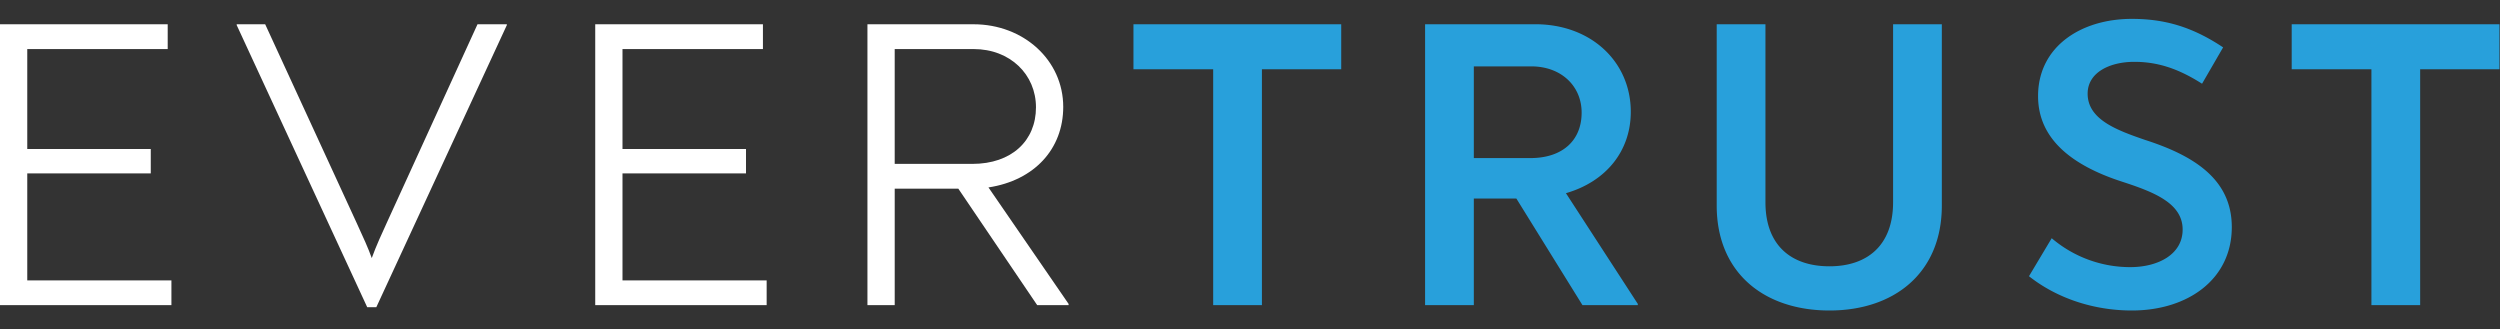 <svg xmlns="http://www.w3.org/2000/svg" xmlns:xlink="http://www.w3.org/1999/xlink" width="1852" height="244" viewBox="0 0 1852 244">
  <rect x="0" y="0" width="1852" height="244" fill="#333333" stroke="none"/>
  <defs>
    <clipPath id="clip-Logo_W">
      <rect width="1852" height="244"/>
    </clipPath>
  </defs>
  <g id="Logo_W" clip-path="url(#clip-Logo_W)">
    <path id="Tracé_4767" data-name="Tracé 4767" d="M80.019-208.08H-73.9v33.354h59.058V0H21.267V-174.726H80.019ZM246.483-82.926c29.682-8.568,48.042-31.212,48.042-60.282,0-37.026-29.376-64.872-70.686-64.872h-81.7V0h36.108V-78.948h31.518L258.723,0h41V-.918Zm-68.238-26.01v-67.932h42.534c22.338,0,37.332,14.688,37.332,34.272,0,20.5-14.076,33.66-37.944,33.66ZM441.711,3.978c48.042,0,83.232-27.846,83.232-77.724V-208.08H488.835V-76.194c0,31.824-18.972,47.43-47.124,47.43-28.458,0-47.43-15.606-47.43-47.43V-208.08H358.173V-73.746C358.173-23.868,393.363,3.978,441.711,3.978Zm223.992,0c41.31,0,74.052-22.95,74.052-61.812,0-35.5-28.152-52.938-64.26-64.566-21.42-7.344-42.534-15.3-42.534-34.272,0-15.606,16.218-23.562,34.578-23.562,17.136,0,32.436,4.9,50.184,16.218l15.606-26.928c-22.95-15.3-43.452-21.114-67.626-21.114-37.638,0-69.462,20.5-69.462,57.222,0,33.048,27.234,52.02,62.118,63.342,23.562,7.65,44.982,15.912,44.982,35.5,0,18.36-18.054,27.846-38.862,27.846a89.513,89.513,0,0,1-58.14-21.42L589.509-21.42C610.011-5.2,637.245,3.978,665.7,3.978ZM938.043-208.08H784.125v33.354h59.058V0h36.108V-174.726h58.752Z" transform="translate(913.563 226.04)" fill="#28a0db"/>
    <path id="Tracé_4769" data-name="Tracé 4769" d="M-893.367-18.36V-97.614h91.494v-18.054h-91.494V-189.72h104.04v-18.36H-913.563V0h126.99V-18.36Zm333.54-189.72L-626.535-62.118c-3.672,7.956-8.568,18.666-11.628,27.234-2.754-7.65-6.12-14.994-11.322-26.316l-67.626-146.88h-21.114v.612l96.7,209h6.732l96.7-209v-.612ZM-452.421-18.36V-97.614h91.494v-18.054h-91.494V-189.72h104.04v-18.36H-472.617V0h126.99V-18.36Zm271.116-68.85c33.966-5.2,55.386-28.458,55.386-59.67,0-34.578-29.376-61.2-66.4-61.2h-78.642V0h20.2V-86.292h47.124L-145.2,0h23.256V-.918Zm-69.462-17.442V-189.72h58.446c27.234,0,46.206,18.972,46.206,43.146,0,24.786-18.054,41.922-47.124,41.922Z" transform="translate(913.563 226.062)" fill="#fff"/>
  </g>
</svg>
